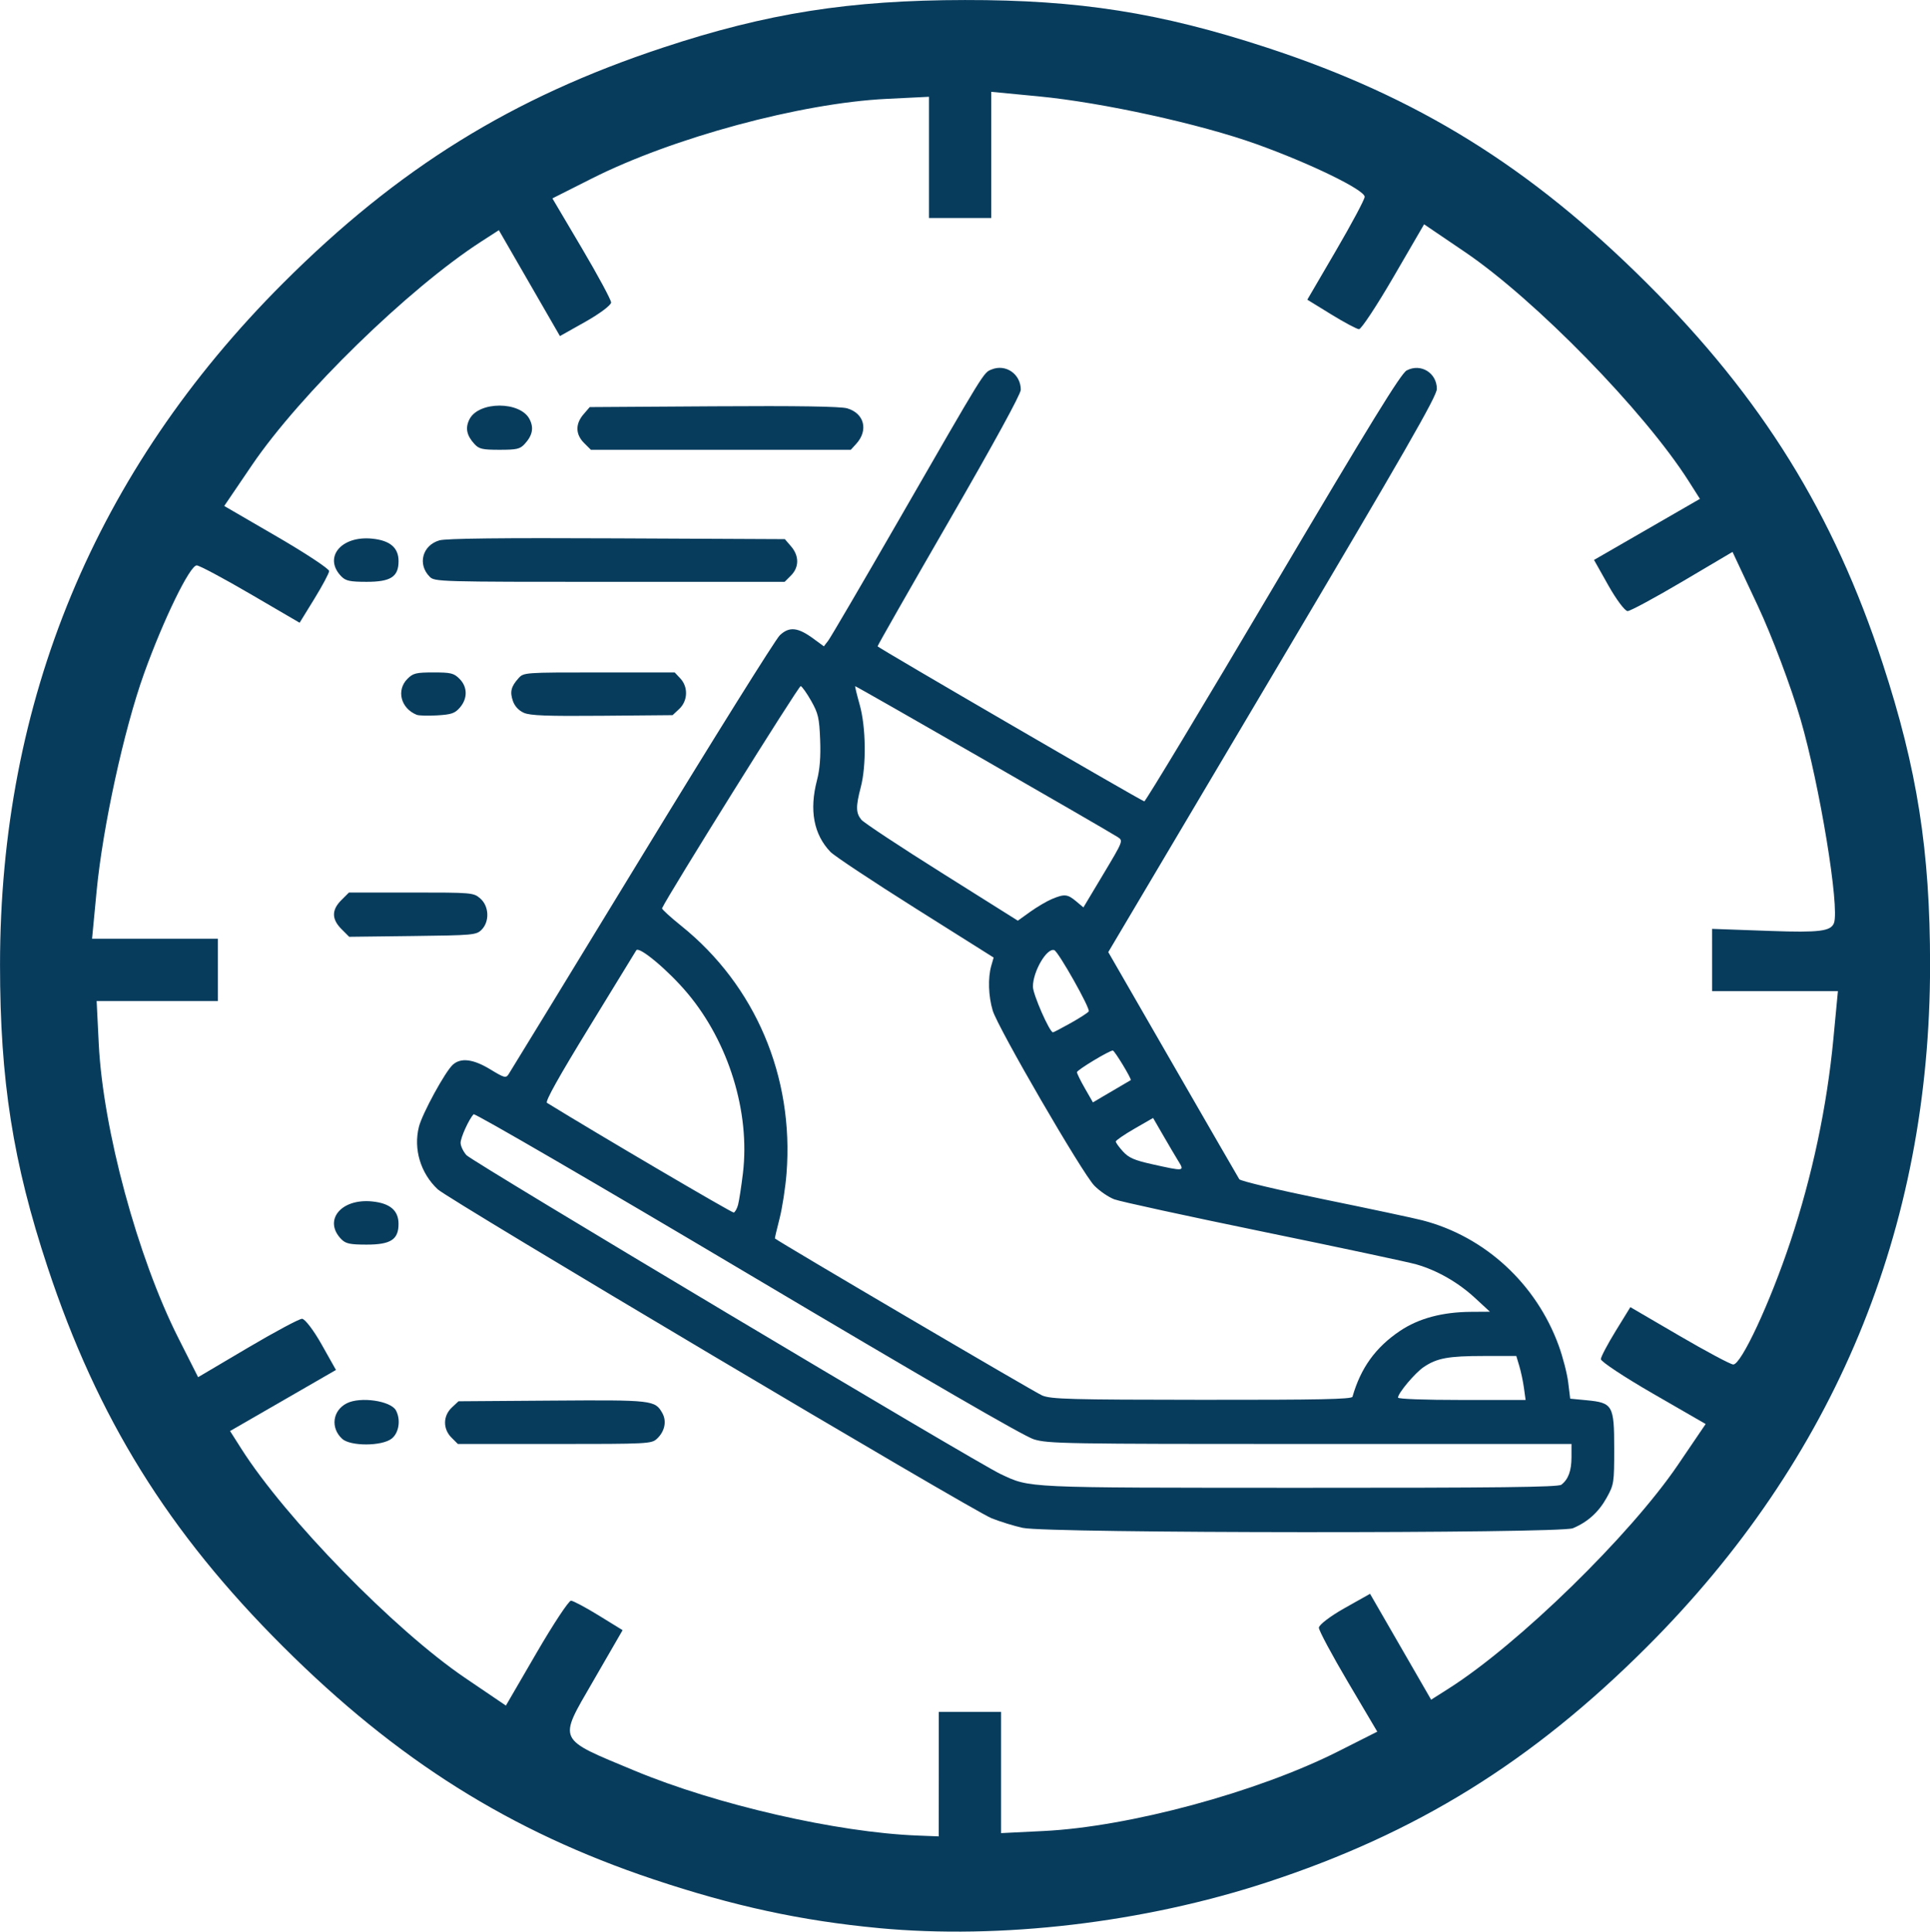 <?xml version="1.0" encoding="UTF-8" standalone="no"?>
<!-- Created with Inkscape (http://www.inkscape.org/) -->

<svg
   width="77.923mm"
   height="78.001mm"
   viewBox="0 0 77.923 78.001"
   version="1.1"
   id="svg5"
   xml:space="preserve"
   inkscape:version="1.2.1 (9c6d41e, 2022-07-14)"
   sodipodi:docname="favicon.svg"
   xmlns:inkscape="http://www.inkscape.org/namespaces/inkscape"
   xmlns:sodipodi="http://sodipodi.sourceforge.net/DTD/sodipodi-0.dtd"
   xmlns="http://www.w3.org/2000/svg"
   xmlns:svg="http://www.w3.org/2000/svg"><sodipodi:namedview
     id="namedview7"
     pagecolor="#ffffff"
     bordercolor="#000000"
     borderopacity="0.25"
     inkscape:showpageshadow="2"
     inkscape:pageopacity="0.0"
     inkscape:pagecheckerboard="0"
     inkscape:deskcolor="#d1d1d1"
     inkscape:document-units="mm"
     showgrid="false"
     inkscape:zoom="2.0712039"
     inkscape:cx="32.348336"
     inkscape:cy="141.70502"
     inkscape:window-width="2560"
     inkscape:window-height="1027"
     inkscape:window-x="0"
     inkscape:window-y="25"
     inkscape:window-maximized="1"
     inkscape:current-layer="layer1" /><defs
     id="defs2" /><g
     inkscape:label="Layer 1"
     inkscape:groupmode="layer"
     id="layer1"
     transform="translate(-69.528,-67.939)"><path
       style="fill:#083c5d;fill-opacity:1;stroke-width:0.265"
       d="m 105.004,145.797 c -3.119,-0.294 -5.865,-0.888 -9.095,-1.969 -5.78,-1.934 -10.35,-4.806 -14.952,-9.397 -4.64,-4.628 -7.49,-9.222 -9.509,-15.325 -1.397,-4.221 -1.919,-7.543 -1.919,-12.201 0,-10.674 3.854,-19.958 11.429,-27.533 4.643,-4.643 9.237,-7.492 15.333,-9.509 4.209,-1.393 7.542,-1.918 12.201,-1.923 4.603,-0.005 7.875,0.51 12.178,1.919 6.083,1.991 10.638,4.816 15.355,9.521 4.646,4.634 7.53,9.287 9.514,15.348 1.396,4.265 1.915,7.564 1.915,12.178 0,10.674 -3.854,19.958 -11.429,27.533 -4.649,4.649 -9.303,7.532 -15.355,9.514 -4.979,1.63 -10.742,2.309 -15.664,1.845 z m 2.427,-6.216 v -2.514 l 1.257,-2.6e-4 1.257,-2.7e-4 v 2.448 2.448 l 1.72,-0.085 c 3.458,-0.17 8.628,-1.568 11.887,-3.213 l 1.583,-0.799 -1.179,-1.994 c -0.648,-1.097 -1.179,-2.088 -1.179,-2.203 0,-0.115 0.465,-0.47 1.033,-0.789 l 1.033,-0.581 1.233,2.138 1.233,2.138 0.71,-0.451 c 2.817,-1.789 7.328,-6.191 9.258,-9.037 l 1.116,-1.644 -2.12,-1.223 c -1.166,-0.673 -2.117,-1.302 -2.112,-1.398 0.005,-0.096 0.275,-0.608 0.6,-1.137 l 0.592,-0.962 1.98,1.156 c 1.089,0.636 2.067,1.158 2.174,1.16 0.322,0.007 1.49,-2.505 2.307,-4.96 0.885,-2.662 1.477,-5.456 1.737,-8.199 l 0.182,-1.918 h -2.54 -2.54 l -5.3e-4,-1.257 -5.3e-4,-1.257 2.383,0.085 c 1.944,0.069 2.411,0.011 2.538,-0.318 0.238,-0.619 -0.575,-5.572 -1.35,-8.232 -0.382,-1.309 -1.155,-3.365 -1.719,-4.568 l -1.026,-2.189 -2.021,1.195 c -1.112,0.657 -2.109,1.195 -2.215,1.195 -0.107,0 -0.455,-0.465 -0.775,-1.033 l -0.581,-1.033 2.138,-1.233 2.138,-1.233 -0.451,-0.71 c -1.789,-2.819 -6.191,-7.328 -9.039,-9.26 l -1.647,-1.117 -1.233,2.122 c -0.678,1.167 -1.306,2.118 -1.396,2.114 -0.089,-0.005 -0.596,-0.275 -1.124,-0.6 l -0.962,-0.592 1.156,-1.98 c 0.636,-1.089 1.158,-2.067 1.16,-2.174 0.006,-0.276 -2.189,-1.345 -4.367,-2.127 -2.273,-0.816 -6.217,-1.681 -8.792,-1.929 l -1.918,-0.184 v 2.548 2.548 l -1.257,2.65e-4 -1.257,2.64e-4 v -2.448 -2.448 l -1.72,0.085 c -3.461,0.171 -8.629,1.568 -11.894,3.216 l -1.59,0.802 1.185,2.005 c 0.652,1.103 1.185,2.092 1.185,2.199 0,0.107 -0.465,0.455 -1.033,0.775 l -1.033,0.581 -1.233,-2.138 -1.233,-2.138 -0.71,0.458 c -2.936,1.896 -7.314,6.166 -9.26,9.032 l -1.118,1.647 2.122,1.233 c 1.167,0.678 2.118,1.306 2.114,1.396 -0.005,0.089 -0.275,0.596 -0.6,1.124 l -0.592,0.962 -1.98,-1.156 c -1.089,-0.636 -2.067,-1.158 -2.174,-1.16 -0.276,-0.006 -1.345,2.189 -2.127,4.367 -0.81,2.257 -1.668,6.196 -1.916,8.792 l -0.183,1.918 h 2.54 2.54 l 2.6e-4,1.257 2.6e-4,1.257 h -2.448 -2.448 l 0.085,1.72 c 0.17,3.458 1.568,8.628 3.213,11.887 l 0.799,1.583 1.994,-1.179 c 1.097,-0.648 2.088,-1.179 2.202,-1.179 0.115,0 0.47,0.465 0.789,1.033 l 0.581,1.033 -2.138,1.233 -2.138,1.233 0.451,0.71 c 1.789,2.818 6.191,7.328 9.039,9.26 l 1.647,1.117 1.233,-2.122 c 0.678,-1.167 1.306,-2.118 1.396,-2.114 0.089,0.005 0.595,0.274 1.123,0.599 l 0.96,0.591 -1.204,2.084 c -1.403,2.429 -1.477,2.273 1.694,3.593 3.304,1.375 8.168,2.491 11.413,2.617 l 0.86,0.034 z"
       id="path302"
       sodipodi:nodetypes="ssssssssssssssscccccccsccsscccsscscscscsscccccccsscssscccsscscscscsscccccccsscssscccsscscscscssccccccccscssscccsscscscssccc"
       inkscape:export-filename="favicon.png"
       inkscape:export-xdpi="20.861517"
       inkscape:export-ydpi="20.861517" /><path
       style="fill:#083c5d;fill-opacity:1;stroke-width:1"
       d="m 110.833,129.639 c -0.362,-0.079 -0.935,-0.256 -1.274,-0.393 -0.815,-0.329 -21.909,-12.859 -22.358,-13.281 -0.693,-0.65 -0.986,-1.625 -0.759,-2.525 0.134,-0.532 1.059,-2.226 1.368,-2.506 0.324,-0.293 0.825,-0.231 1.511,0.186 0.567,0.345 0.631,0.363 0.74,0.2 0.066,-0.098 2.486,-4.06 5.378,-8.803 2.892,-4.744 5.4,-8.759 5.572,-8.923 0.382,-0.363 0.728,-0.328 1.359,0.136 l 0.421,0.309 0.177,-0.231 c 0.097,-0.127 1.369,-2.301 2.826,-4.831 3.523,-6.118 3.439,-5.982 3.765,-6.117 0.574,-0.238 1.184,0.184 1.183,0.819 -3.1e-4,0.175 -1.085,2.158 -2.892,5.288 -1.591,2.755 -2.891,5.036 -2.89,5.071 0.002,0.05 10.498,6.153 10.768,6.261 0.042,0.017 2.376,-3.856 5.186,-8.607 3.967,-6.706 5.177,-8.673 5.409,-8.795 0.568,-0.299 1.217,0.099 1.217,0.746 0,0.294 -1.274,2.514 -6.633,11.553 l -6.633,11.19 2.604,4.521 c 1.432,2.486 2.641,4.579 2.686,4.651 0.046,0.072 1.577,0.436 3.428,0.814 1.84,0.376 3.625,0.756 3.967,0.845 2.517,0.652 4.587,2.554 5.499,5.053 0.167,0.458 0.341,1.129 0.385,1.491 l 0.081,0.658 0.661,0.063 c 1.057,0.101 1.116,0.203 1.116,1.952 0,1.389 -0.01,1.452 -0.304,1.984 -0.322,0.581 -0.768,0.984 -1.365,1.233 -0.525,0.219 -21.192,0.207 -22.199,-0.014 z m 21.734,-1.746 c 0.282,-0.217 0.409,-0.562 0.409,-1.114 v -0.53 h -10.55 c -9.913,0 -10.587,-0.011 -11.16,-0.19 -0.402,-0.125 -4.35,-2.413 -11.571,-6.703 -6.028,-3.582 -10.998,-6.472 -11.045,-6.422 -0.19,0.202 -0.525,0.939 -0.525,1.155 0,0.127 0.106,0.35 0.235,0.496 0.238,0.268 20.594,12.423 21.563,12.876 1.219,0.57 0.85,0.553 12.075,0.557 8.021,0.003 10.44,-0.026 10.568,-0.124 z m -8.433,-3.551 c 0.334,-1.167 0.931,-1.994 1.915,-2.657 0.754,-0.508 1.71,-0.765 2.871,-0.772 l 0.763,-0.005 -0.603,-0.557 c -0.684,-0.631 -1.532,-1.116 -2.376,-1.357 -0.316,-0.09 -3.092,-0.682 -6.168,-1.314 -3.076,-0.633 -5.784,-1.222 -6.017,-1.31 -0.233,-0.088 -0.596,-0.336 -0.807,-0.552 -0.484,-0.495 -3.899,-6.381 -4.104,-7.073 -0.174,-0.587 -0.198,-1.317 -0.058,-1.806 l 0.096,-0.333 -3.155,-1.987 c -1.735,-1.093 -3.281,-2.119 -3.435,-2.28 -0.675,-0.706 -0.858,-1.682 -0.543,-2.892 0.116,-0.444 0.155,-0.95 0.128,-1.638 -0.035,-0.878 -0.077,-1.063 -0.359,-1.563 -0.176,-0.312 -0.368,-0.583 -0.426,-0.602 -0.075,-0.025 -5.359,8.443 -5.598,8.973 -0.015,0.034 0.334,0.354 0.777,0.71 2.99,2.405 4.554,6.086 4.249,9.996 -0.045,0.575 -0.172,1.398 -0.283,1.83 -0.111,0.431 -0.195,0.789 -0.186,0.796 0.263,0.204 10.509,6.225 10.791,6.341 0.363,0.15 1.119,0.171 6.452,0.175 4.747,0.004 6.049,-0.023 6.078,-0.125 z m 6.923,-0.353 c -0.036,-0.266 -0.121,-0.666 -0.188,-0.889 l -0.121,-0.405 -1.316,6.3e-4 c -1.429,6.3e-4 -1.886,0.085 -2.422,0.446 -0.35,0.236 -1.038,1.054 -1.038,1.234 0,0.056 1.073,0.096 2.576,0.096 h 2.576 z m -31.729,-7.404 c 0.043,-0.162 0.131,-0.735 0.196,-1.274 0.294,-2.46 -0.574,-5.278 -2.236,-7.261 -0.773,-0.922 -1.963,-1.92 -2.071,-1.736 -0.04,0.069 -0.895,1.465 -1.9,3.104 -1.227,2.001 -1.787,3.004 -1.705,3.055 2.066,1.273 7.468,4.447 7.539,4.43 0.054,-0.013 0.134,-0.156 0.178,-0.318 z m 17.776,-1.757 c -0.115,-0.187 -0.391,-0.656 -0.614,-1.042 l -0.406,-0.702 -0.753,0.434 c -0.414,0.239 -0.753,0.472 -0.753,0.517 0,0.046 0.129,0.226 0.288,0.4 0.233,0.257 0.457,0.355 1.176,0.516 1.307,0.292 1.317,0.29 1.063,-0.124 z m -2.344,-3.024 c 0.216,-0.125 0.405,-0.236 0.422,-0.247 0.05,-0.034 -0.652,-1.194 -0.724,-1.196 -0.138,-0.004 -1.447,0.786 -1.448,0.874 -5.3e-4,0.051 0.144,0.346 0.322,0.656 l 0.323,0.564 0.357,-0.212 c 0.196,-0.117 0.533,-0.314 0.749,-0.439 z m -2.004,-2.552 c 0.368,-0.206 0.697,-0.419 0.73,-0.473 0.07,-0.114 -1.227,-2.417 -1.393,-2.473 -0.3,-0.1 -0.861,0.861 -0.861,1.476 0,0.309 0.674,1.844 0.809,1.844 0.025,0 0.347,-0.168 0.715,-0.374 z m -0.758,-5.009 c 0.507,-0.212 0.631,-0.2 0.977,0.09 l 0.296,0.248 0.806,-1.347 c 0.804,-1.344 0.805,-1.347 0.575,-1.495 -0.49,-0.315 -10.575,-6.112 -10.596,-6.09 -0.012,0.012 0.07,0.351 0.183,0.753 0.252,0.896 0.272,2.449 0.043,3.323 -0.205,0.783 -0.2,1.046 0.024,1.316 0.101,0.121 1.563,1.088 3.25,2.148 l 3.067,1.928 0.499,-0.358 c 0.274,-0.197 0.669,-0.429 0.876,-0.516 z m -28.659,21.794 c -0.476,-0.444 -0.383,-1.141 0.191,-1.432 0.55,-0.278 1.777,-0.1 1.985,0.289 0.202,0.377 0.121,0.907 -0.173,1.138 -0.395,0.311 -1.672,0.314 -2.004,0.005 z m 4.418,-0.045 c -0.352,-0.352 -0.346,-0.877 0.013,-1.215 l 0.27,-0.253 3.782,-0.027 c 4.062,-0.029 4.154,-0.018 4.448,0.506 0.184,0.327 0.097,0.742 -0.217,1.034 -0.22,0.205 -0.354,0.212 -4.133,0.212 h -3.906 z m -4.436,-8 c -0.761,-0.761 -0.031,-1.668 1.238,-1.537 0.718,0.074 1.06,0.366 1.06,0.907 0,0.632 -0.315,0.836 -1.287,0.836 -0.661,0 -0.84,-0.037 -1.01,-0.206 z m -0.005,-12.535 c -0.402,-0.402 -0.404,-0.773 -0.005,-1.171 l 0.306,-0.306 h 2.511 c 2.465,0 2.516,0.004 2.789,0.239 0.359,0.309 0.386,0.933 0.055,1.264 -0.213,0.213 -0.332,0.224 -2.784,0.254 l -2.562,0.031 z m 3.035,-8.654 c -0.643,-0.261 -0.83,-0.994 -0.371,-1.453 0.227,-0.227 0.347,-0.257 1.05,-0.257 0.703,0 0.823,0.029 1.05,0.257 0.327,0.327 0.334,0.792 0.018,1.159 -0.203,0.236 -0.34,0.283 -0.915,0.318 -0.372,0.022 -0.747,0.012 -0.833,-0.024 z m 4.327,-0.08 c -0.205,-0.091 -0.368,-0.266 -0.44,-0.472 -0.13,-0.373 -0.078,-0.587 0.224,-0.923 0.21,-0.234 0.231,-0.235 3.259,-0.235 h 3.048 l 0.227,0.242 c 0.324,0.345 0.305,0.903 -0.042,1.23 l -0.27,0.253 -2.841,0.025 c -2.23,0.019 -2.911,-0.006 -3.166,-0.12 z m -7.356,-5.495 c -0.761,-0.761 -0.031,-1.668 1.238,-1.537 0.718,0.074 1.06,0.366 1.06,0.907 0,0.632 -0.315,0.836 -1.287,0.836 -0.661,0 -0.84,-0.037 -1.01,-0.206 z m 3.555,0 c -0.5,-0.5 -0.296,-1.268 0.39,-1.468 0.271,-0.079 2.485,-0.104 7.17,-0.082 l 6.779,0.032 0.252,0.293 c 0.33,0.383 0.328,0.843 -0.004,1.175 l -0.257,0.257 h -7.062 c -6.892,0 -7.067,-0.005 -7.268,-0.206 z m 1.805,-5.361 c -0.317,-0.347 -0.377,-0.652 -0.196,-1.003 0.376,-0.728 2.045,-0.728 2.422,0 0.181,0.35 0.122,0.656 -0.196,1.003 -0.187,0.205 -0.319,0.235 -1.015,0.235 -0.696,0 -0.828,-0.031 -1.015,-0.235 z m 4.427,-0.04 c -0.348,-0.348 -0.356,-0.769 -0.023,-1.156 l 0.252,-0.293 5.001,-0.032 c 3.401,-0.022 5.127,0.005 5.393,0.082 0.695,0.203 0.867,0.888 0.362,1.439 l -0.215,0.235 h -5.247 -5.247 z"
       id="path522"
       sodipodi:nodetypes="cssssscscscccscscssssccscscscccscsccsscssssssscscsccccccccccccsccssscscsccccscccssccscscscsssccssssssccsscssscsssscccsccscsscscccsssccccccsssccccssccccscscccssssssssssscsscsssssssscsscsccsccscsssscscscscccc" /></g></svg>
